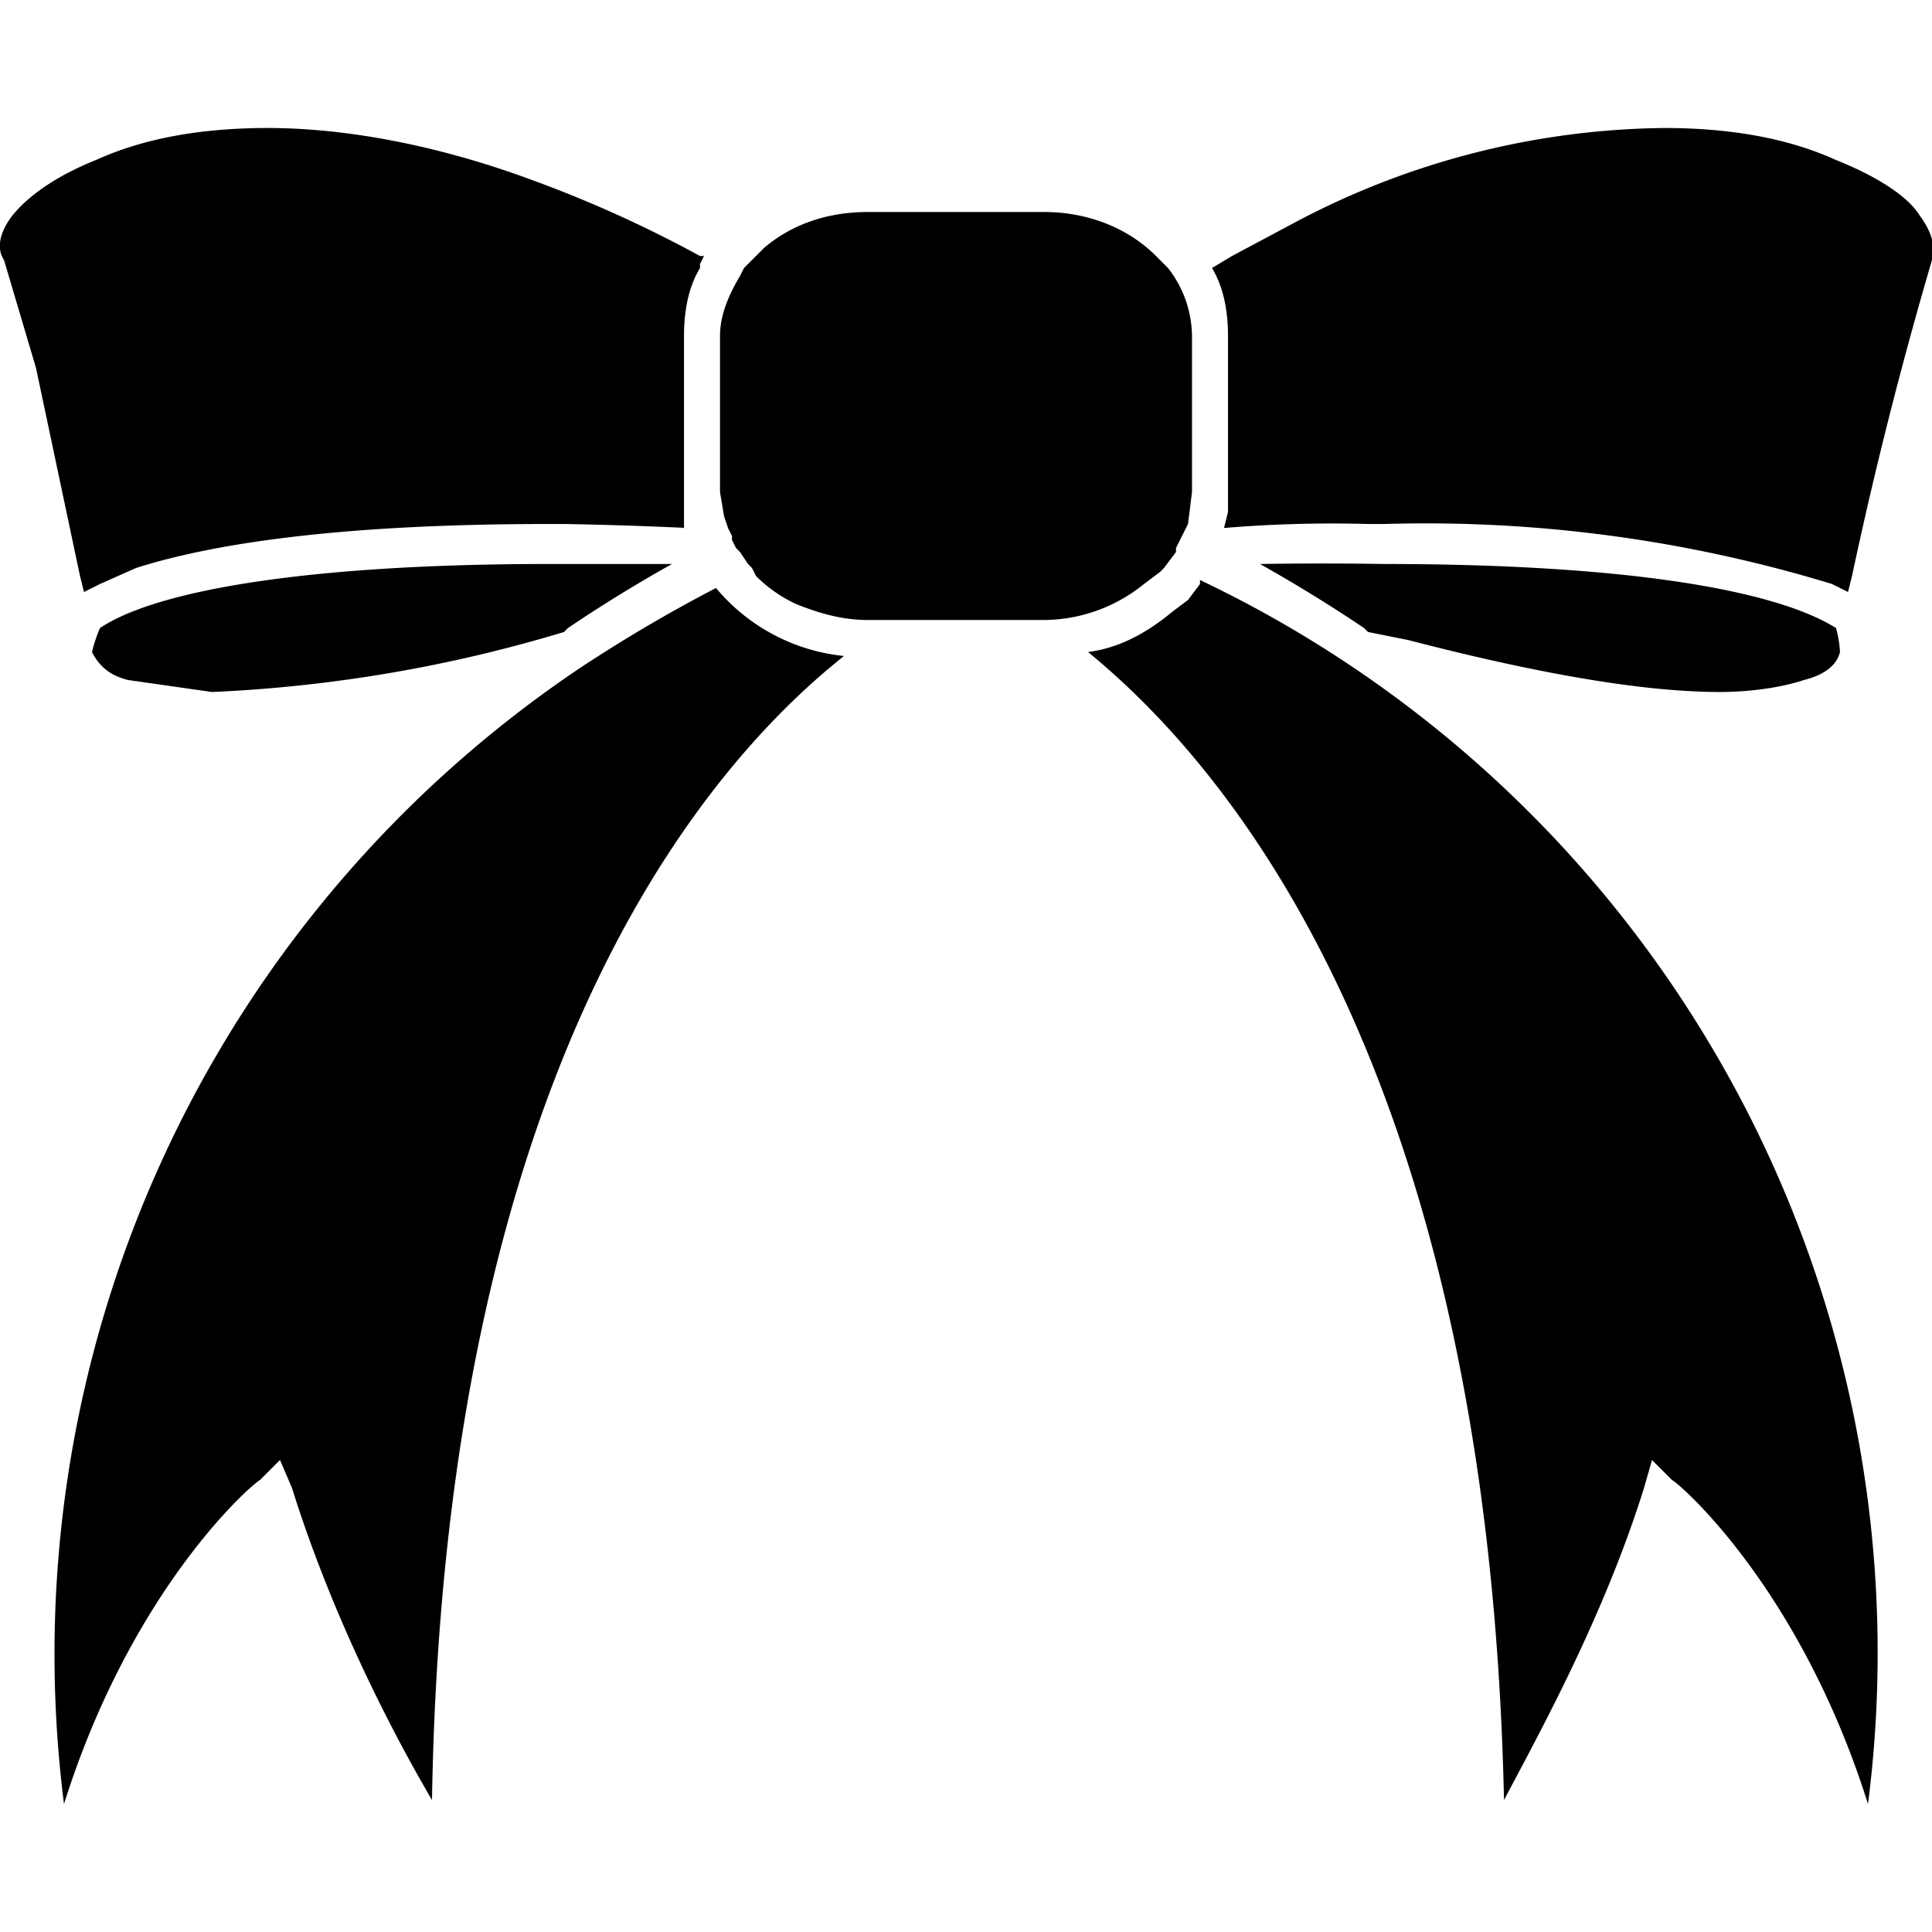<svg xmlns="http://www.w3.org/2000/svg" width="36" height="36" class="CLASSES" viewBox="0 0 483 483"><path d="M53 173a358 358 0 0 0 88-15l1-1a364 364 0 0 1 26-16h-31c-57 0-97 6-112 16a36 36 0 0 0-2 6c2 4 5 6 9 7zM16 451c17-54 47-80 49-81l5-5 3 7c10 32 25 61 35 78 3-184 69-259 103-286a48 48 0 0 1-32-17 375 375 0 0 0-34 20A297 297 0 0 0 16 451m325-294 1 1 10 2c27 7 56 13 78 13 7 0 15-1 21-3 4-1 8-3 9-7a28 28 0 0 0-1-6c-16-10-55-16-113-16a959 959 0 0 0-31 0 381 381 0 0 1 26 16m-41-12v1l-3 4-4 3c-6 5-13 9-21 10 33 27 100 102 104 287 9-17 25-46 35-78l2-7 5 5c2 1 32 27 49 81a297 297 0 0 0-167-306m-279 3 4-2 9-4c22-7 56-11 103-11h4a1028 1028 0 0 1 31 1h-1V84c0-6 1-12 4-17v-1l1-2h-1a307 307 0 0 0-42-19c-27-10-50-13-66-13-18 0-32 3-43 8-10 4-17 9-21 14-3 4-4 8-2 11l8 27 11 52z"/><path d="M459 40c-11-5-25-8-43-8a201 201 0 0 0-93 24l-15 8-5 3c3 5 4 11 4 17v44l-1 4a324 324 0 0 1 36-1h4a348 348 0 0 1 112 15l4 2 1-4a1079 1079 0 0 1 20-79c1-3 0-7-3-11-3-5-11-10-21-14M223 155h38a40 40 0 0 0 25-9l4-3 1-1 3-4v-1l2-4 1-2 1-8V84a28 28 0 0 0-6-17l-3-3c-7-7-17-11-28-11h-44c-10 0-19 3-26 9l-3 3-2 2-1 2c-3 5-5 10-5 15v39l1 6 1 3 1 2v1l1 2 1 1 2 3 1 1 1 2a35 35 0 0 0 10 7c5 2 11 4 18 4z"/></svg>

